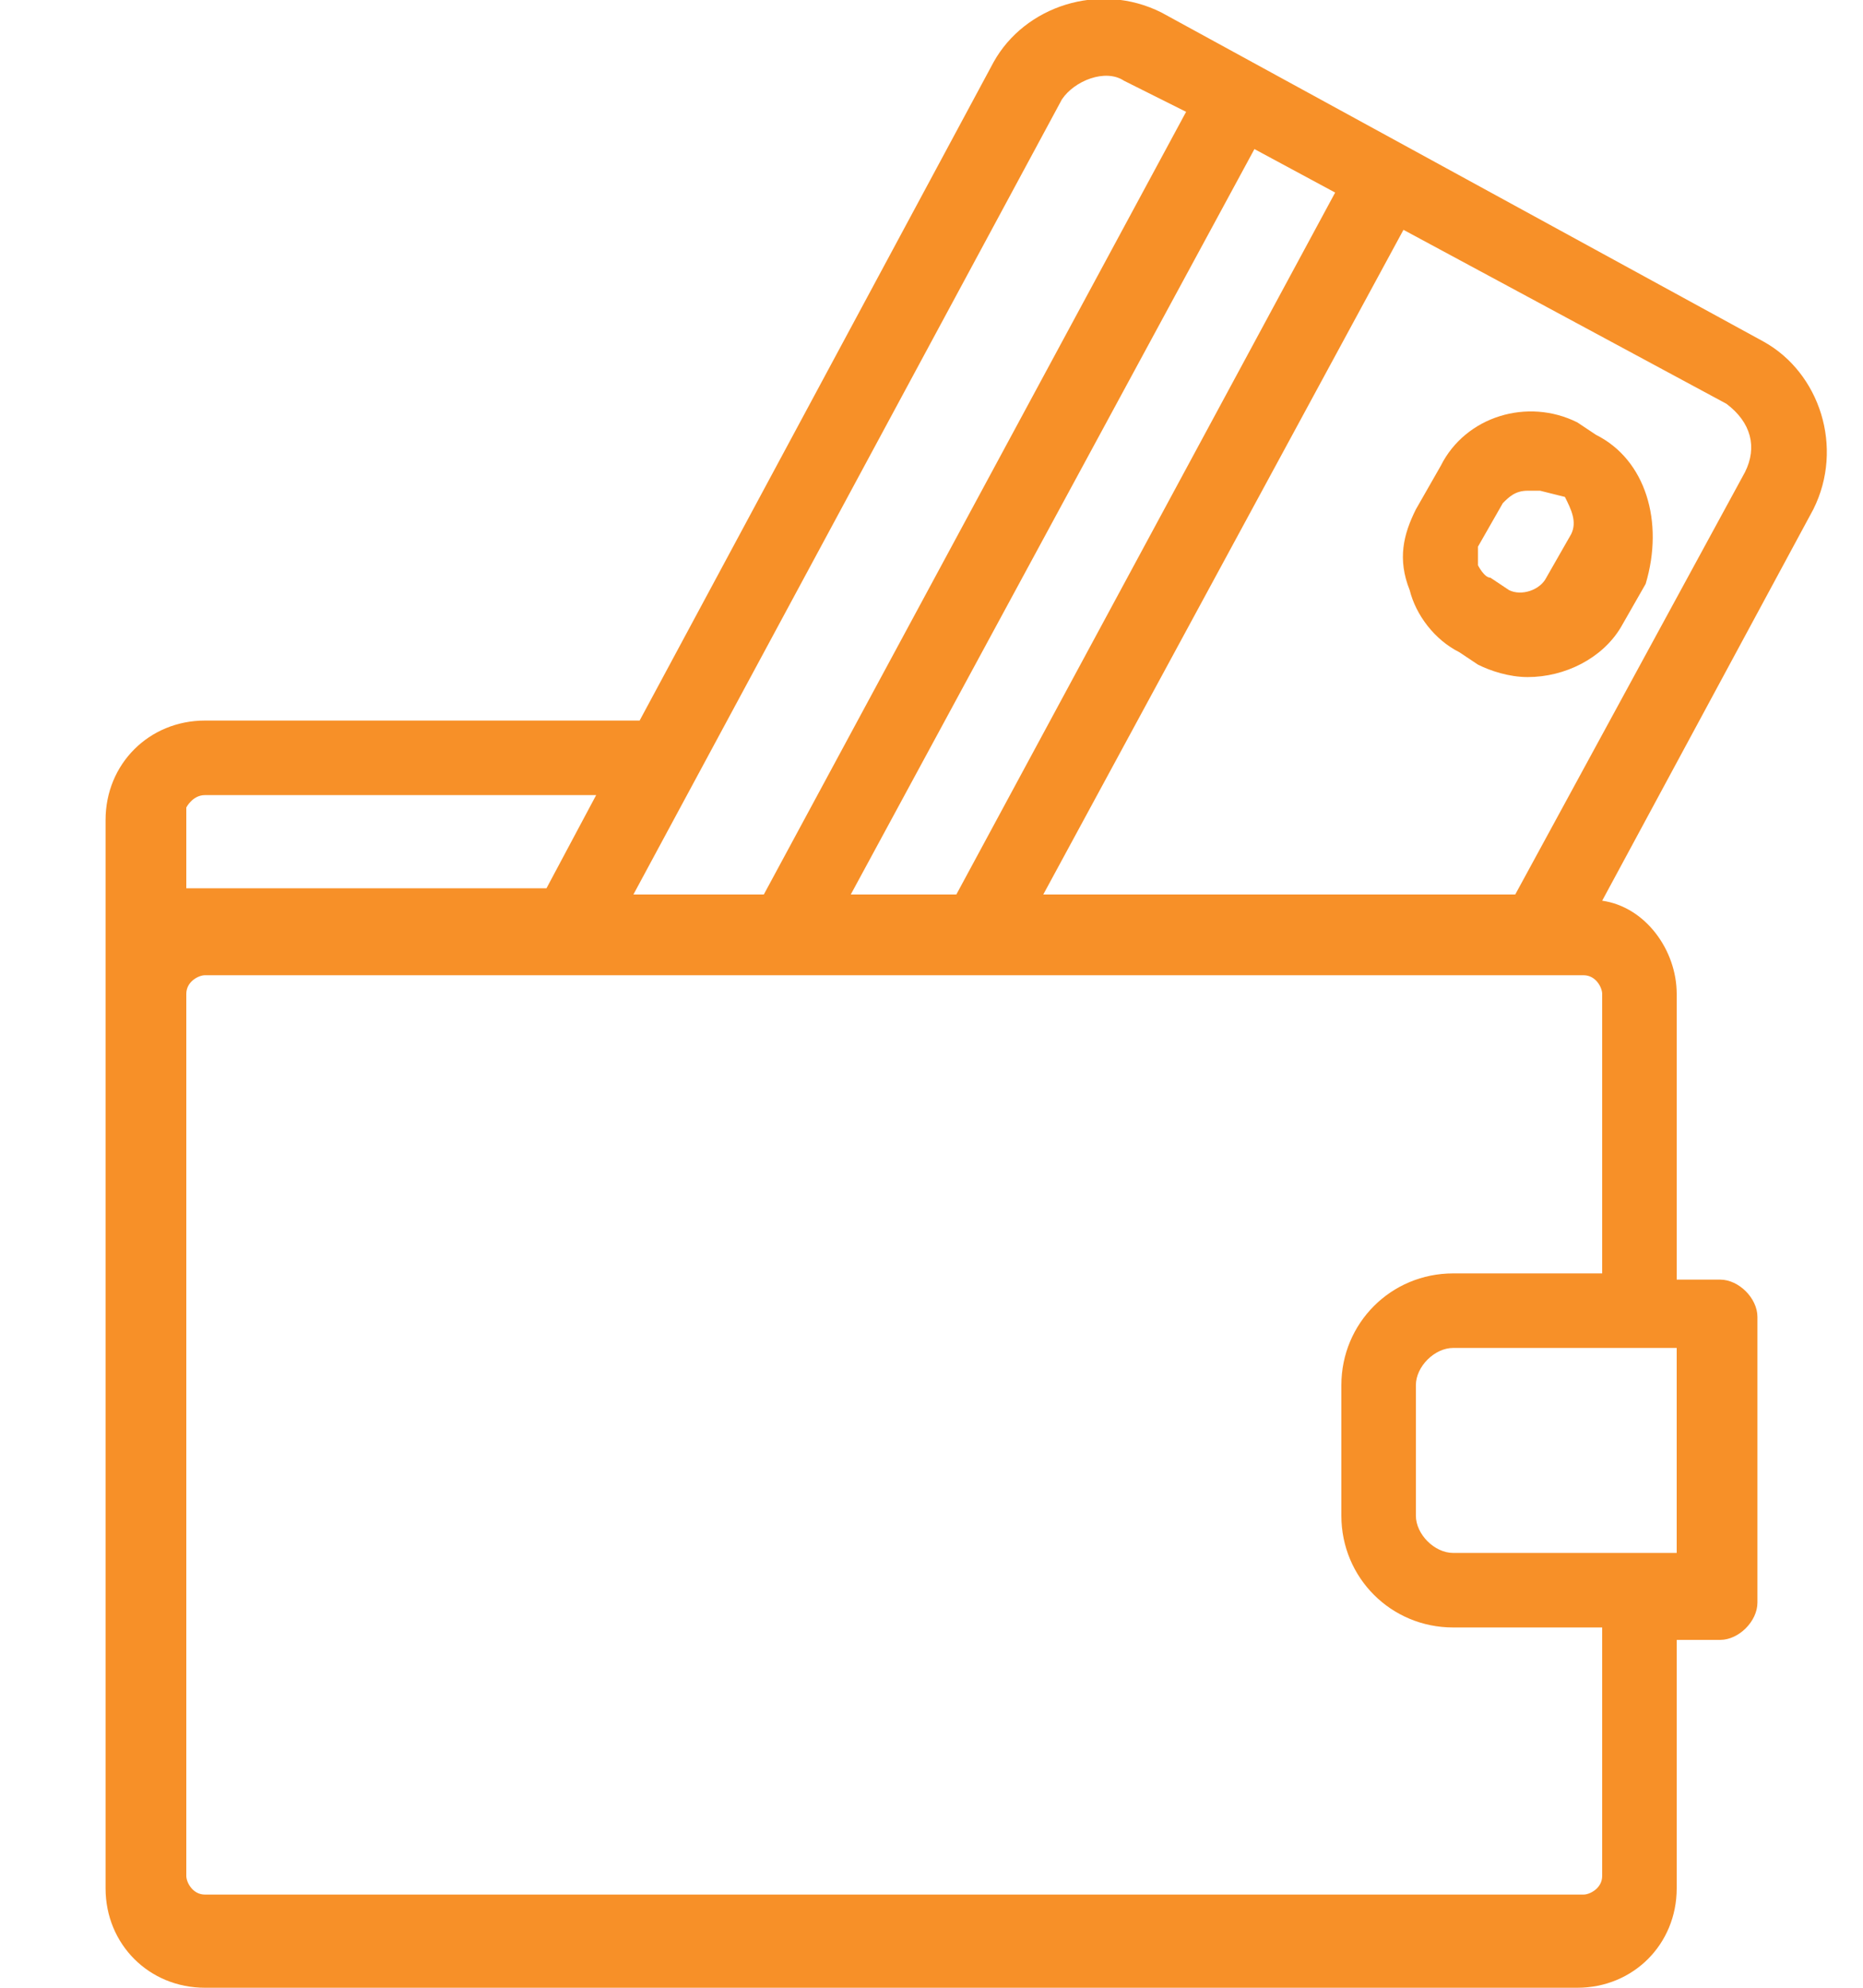 <?xml version="1.0" encoding="utf-8"?>
<!-- Generator: Adobe Illustrator 19.0.0, SVG Export Plug-In . SVG Version: 6.00 Build 0)  -->
<svg version="1.1" id="Layer_1" xmlns="http://www.w3.org/2000/svg" xmlns:xlink="http://www.w3.org/1999/xlink" x="0px" y="0px"
	 viewBox="0 0 30 32" style="enable-background:new 0 0 30 32;" xml:space="preserve">
<style type="text/css">
	.st0{fill:#F79028;}
</style>
<path id="XMLID_14_" class="st0" d="M28.4,5.5l-9.7-5.3C17.7-0.3,16.5,0.1,16,1l-5.7,10.6H3.3c-0.9,0-1.6,0.7-1.6,1.6V16l0,0v14.4
	c0,0.9,0.7,1.6,1.6,1.6h22.1c0.9,0,1.6-0.7,1.6-1.6v-4h0.7c0.3,0,0.6-0.3,0.6-0.6v-4.6c0-0.3-0.3-0.6-0.6-0.6H27V16
	c0-0.7-0.5-1.4-1.2-1.5l3.4-6.3C29.7,7.2,29.3,6,28.4,5.5z M21.5,3.1l-6.1,11.3h-1.7l6.5-12L21.5,3.1z M17.1,1.6
	c0.2-0.3,0.7-0.5,1-0.3l1,0.5l-6.8,12.6h-2.1L17.1,1.6z M3.3,12.8h6.3l-0.8,1.5H3.3c-0.1,0-0.2,0-0.3,0v-1.3C3,13,3.1,12.8,3.3,12.8
	z M27,21.7v3.3h0h-3.6c-0.3,0-0.6-0.3-0.6-0.6v-2.1c0-0.3,0.3-0.6,0.6-0.6H27L27,21.7z M23.4,20.5c-1,0-1.8,0.8-1.8,1.8v2.1
	c0,1,0.8,1.8,1.8,1.8h2.4v4c0,0.2-0.2,0.3-0.3,0.3H3.3c-0.2,0-0.3-0.2-0.3-0.3V16l0,0c0-0.2,0.2-0.3,0.3-0.3h5.8h2.5h4.5h8.7h0.7
	c0.2,0,0.3,0.2,0.3,0.3v4.5L23.4,20.5L23.4,20.5z M28.1,7.6l-3.7,6.8h-7.6l5.8-10.7l5.2,2.8C28.2,6.8,28.3,7.2,28.1,7.6z"/>
<path id="XMLID_11_" class="st0" d="M25.7,7l-0.3-0.2c-0.8-0.4-1.8-0.1-2.2,0.7l-0.4,0.7c-0.2,0.4-0.3,0.8-0.1,1.3
	c0.1,0.4,0.4,0.8,0.8,1l0.3,0.2c0.2,0.1,0.5,0.2,0.8,0.2c0.6,0,1.2-0.3,1.5-0.8l0.4-0.7C26.8,8.4,26.5,7.4,25.7,7z M25.3,8.6
	l-0.4,0.7c-0.1,0.2-0.4,0.3-0.6,0.2L24,9.3c-0.1,0-0.2-0.2-0.2-0.2c0-0.1,0-0.2,0-0.3l0.4-0.7c0.1-0.1,0.2-0.2,0.4-0.2
	c0.1,0,0.1,0,0.2,0L25.2,8C25.3,8.2,25.4,8.4,25.3,8.6z"/>
</svg>
